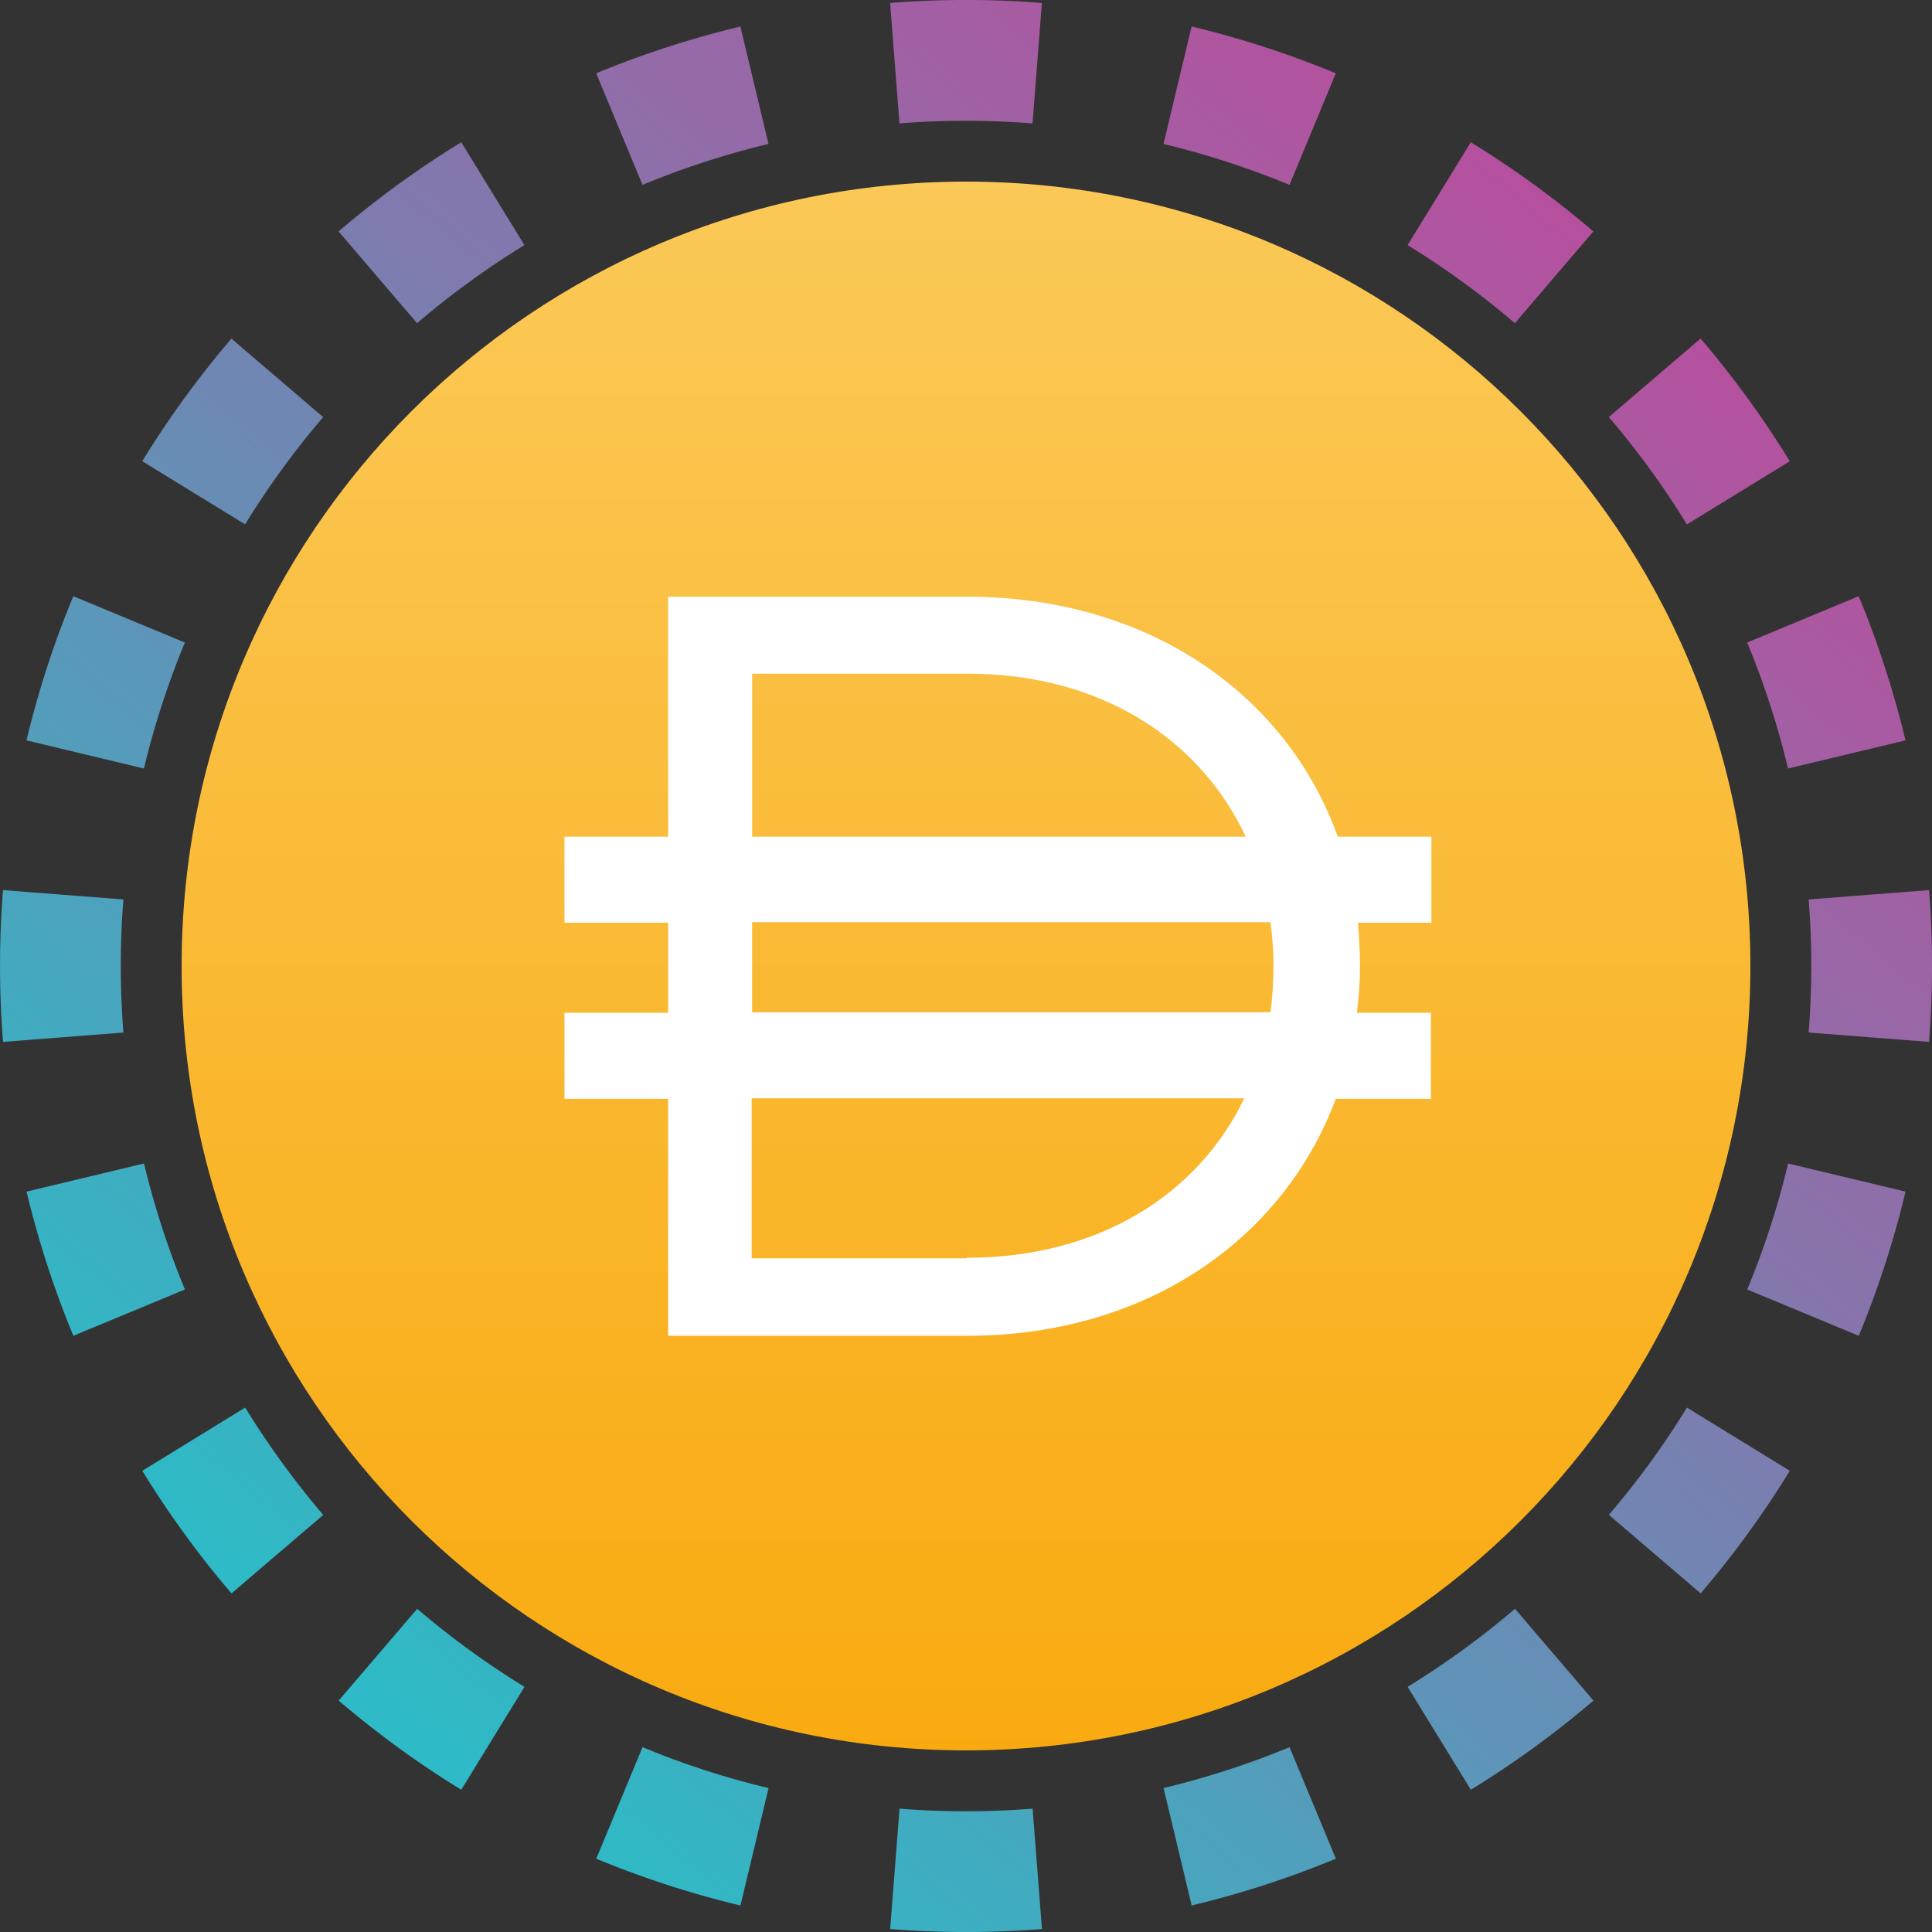 <svg xmlns="http://www.w3.org/2000/svg" width="32" height="32" fill="none" viewBox="0 0 32 32"><rect x="0" y="0" width="32" height="32" fill="#333333" stroke="none"/><path fill="url(#yf6zk__paint0_linear_42_5)" fill-rule="evenodd" d="m31.951 17.257-1.994-.155a14 14 0 0 0 0-2.204l1.994-.155a16 16 0 0 1 0 2.514m-.39-4.994-1.945.466q-.26-1.08-.677-2.087l1.847-.767q.478 1.154.775 2.388M29.644 7.64 27.94 8.686a14 14 0 0 0-1.293-1.778l1.52-1.3a16 16 0 0 1 1.477 2.031m-3.253-3.806-1.3 1.52a14 14 0 0 0-1.777-1.293l1.047-1.704q1.076.661 2.03 1.477m-4.266-2.619-.767 1.848a14 14 0 0 0-2.087-.678l.466-1.945c.822.196 1.62.457 2.388.775M17.257.05l-.155 1.994a14 14 0 0 0-2.204 0L14.743.049a16 16 0 0 1 2.514 0m-4.994.39.466 1.945q-1.08.26-2.087.678l-.767-1.848A16 16 0 0 1 12.263.44M7.64 2.356 8.686 4.06a14 14 0 0 0-1.778 1.293l-1.3-1.52A16 16 0 0 1 7.64 2.356M3.833 5.609l1.52 1.3A14 14 0 0 0 4.06 8.685L2.356 7.639q.661-1.076 1.477-2.03M1.214 9.875l1.848.767a14 14 0 0 0-.678 2.087l-1.945-.466c.196-.822.457-1.62.775-2.388M.05 14.743a16 16 0 0 0 0 2.514l1.994-.155a14 14 0 0 1 0-2.204zm.39 4.994 1.945-.466q.26 1.08.678 2.087l-1.848.767a16 16 0 0 1-.775-2.388m1.917 4.624 1.704-1.047q.579.941 1.293 1.778l-1.52 1.3a16 16 0 0 1-1.477-2.031m3.253 3.806 1.3-1.52q.835.714 1.777 1.293l-1.047 1.704a16 16 0 0 1-2.03-1.477m4.266 2.619.767-1.848q1.007.42 2.087.678l-.466 1.945a16 16 0 0 1-2.388-.775m4.868 1.165.155-1.994a14 14 0 0 0 2.204 0l.155 1.994a16 16 0 0 1-2.514 0m4.994-.39-.466-1.945q1.08-.26 2.087-.677l.767 1.847a16 16 0 0 1-2.388.775m4.624-1.917-1.047-1.704q.941-.579 1.778-1.293l1.3 1.52a16 16 0 0 1-2.031 1.477m3.806-3.253-1.52-1.3a14 14 0 0 0 1.293-1.777l1.704 1.047q-.661 1.076-1.477 2.03m2.619-4.266-1.848-.767q.42-1.007.678-2.087l1.945.466a16 16 0 0 1-.775 2.388" clip-rule="evenodd"/><g clip-path="url(#yf6zk__circleClip)"><g style="transform:scale(.812);transform-origin:50% 50%"><g clip-path="url(#yf6zk__dn9xq__clip0_294_3770)"><path fill="url(#yf6zk__dn9xq__paint0_linear_294_3770)" d="M16 32c8.837 0 16-7.163 16-16S24.837 0 16 0 0 7.163 0 16s7.163 16 16 16"/><path fill="#fff" d="M23.584 13.362c-1.046-2.904-3.859-4.895-7.564-4.895H9.924v4.895H7.81v1.755h2.114v1.837H7.81v1.755h2.114v4.834h6.096c3.664 0 6.456-1.97 7.523-4.834h1.94v-1.755h-1.509c.041-.318.062-.636.062-.944v-.04c0-.288-.02-.575-.041-.853h1.498v-1.755zm-11.946-3.325h4.393c2.72 0 4.741 1.334 5.675 3.325H11.638zm4.382 11.926h-4.392v-3.264h10.047c-.934 1.95-2.955 3.253-5.665 3.253zm6.25-5.922c0 .308-.02.606-.06.903H11.637v-1.837H22.21q.062.446.062.893z"/></g><defs><linearGradient id="yf6zk__dn9xq__paint0_linear_294_3770" x1="16.174" x2="16.174" y1="36.505" y2="-3.52" gradientUnits="userSpaceOnUse"><stop stop-color="#F9A606"/><stop offset="1" stop-color="#FBCC5F"/></linearGradient><clipPath id="yf6zk__dn9xq__clip0_294_3770"><path fill="#fff" d="M0 0h32v32H0z"/></clipPath></defs></g></g><defs><linearGradient id="yf6zk__paint0_linear_42_5" x1="26.976" x2="6.592" y1="4.32" y2="28.352" gradientUnits="userSpaceOnUse"><stop stop-color="#B6509E"/><stop offset="1" stop-color="#2EBAC6"/></linearGradient><clipPath id="yf6zk__circleClip"><circle cx="16" cy="16" r="13"/></clipPath></defs></svg>